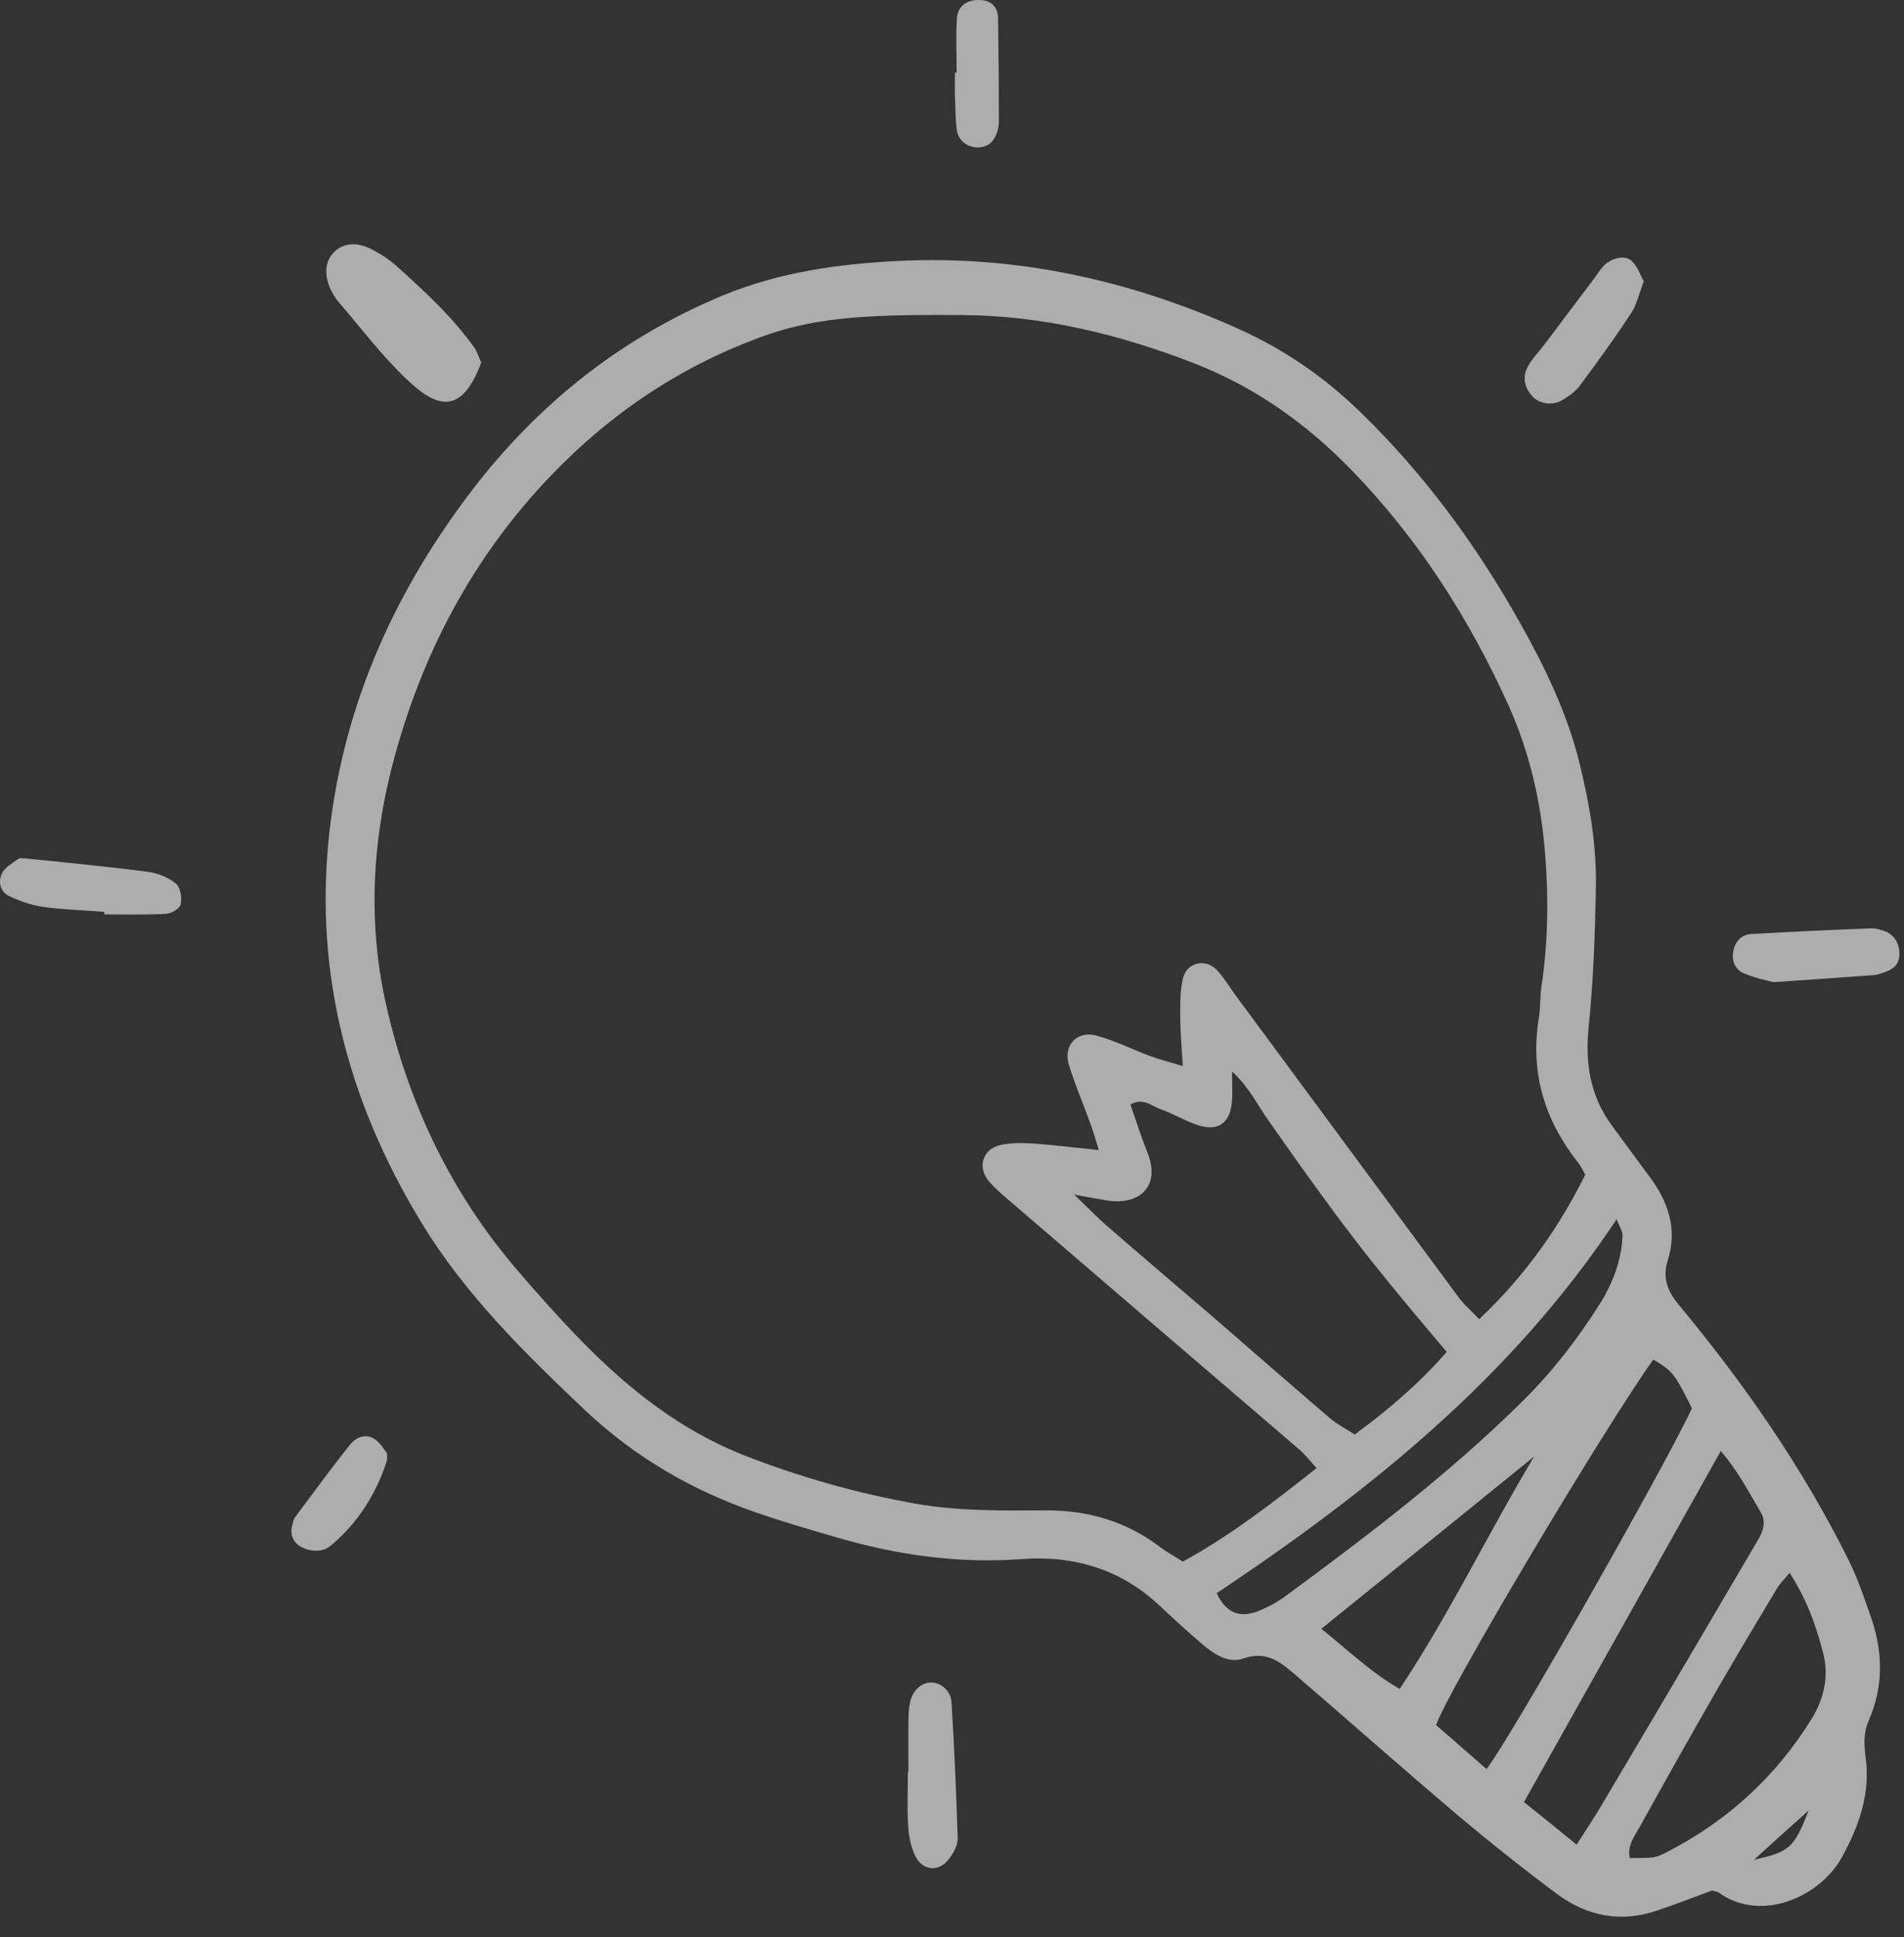 <svg width="58" height="59" viewBox="0 0 58 59" fill="none" xmlns="http://www.w3.org/2000/svg">
<rect x="0" y="0" width="58" height="59" fill="#333333" stroke="none"/>
<g opacity="0.6">
<path d="M52.153 57.582C51.574 57.795 51.028 58.008 50.465 58.196C49.365 58.571 48.342 58.358 47.438 57.693C46.398 56.917 45.375 56.107 44.386 55.271C42.732 53.873 41.112 52.432 39.466 51.017C39.014 50.633 38.588 50.266 37.88 50.514C37.411 50.684 36.959 50.369 36.593 50.053C36.175 49.695 35.766 49.32 35.365 48.945C34.18 47.802 32.713 47.367 31.128 47.487C29.166 47.632 27.282 47.359 25.415 46.805C24.622 46.575 23.829 46.344 23.045 46.072C21.084 45.398 19.327 44.375 17.809 42.942C15.976 41.203 14.177 39.438 12.847 37.255C10.537 33.461 9.488 29.386 10.085 24.935C10.588 21.2 12.105 17.918 14.365 14.95C16.394 12.299 18.918 10.287 22.021 8.999C23.727 8.292 25.509 8.044 27.325 7.95C30.983 7.763 34.453 8.539 37.778 10.039C39.151 10.662 40.379 11.514 41.461 12.572C43.397 14.456 44.974 16.605 46.296 18.958C47.072 20.339 47.754 21.746 48.129 23.298C48.427 24.526 48.641 25.77 48.615 27.041C48.589 28.456 48.538 29.88 48.393 31.287C48.282 32.404 48.444 33.401 49.118 34.305C49.493 34.808 49.86 35.32 50.243 35.831C50.815 36.599 51.105 37.434 50.806 38.381C50.636 38.935 50.789 39.319 51.156 39.762C53.151 42.166 54.924 44.724 56.314 47.521C56.578 48.05 56.766 48.612 56.962 49.166C57.354 50.241 57.397 51.332 56.928 52.398C56.758 52.782 56.783 53.148 56.834 53.549C56.979 54.649 56.621 55.647 56.093 56.593C55.453 57.736 53.731 58.554 52.426 57.693C52.367 57.625 52.239 57.608 52.153 57.582ZM40.106 44.716C39.867 44.452 39.748 44.298 39.603 44.17C36.67 41.655 33.737 39.14 30.812 36.624C30.573 36.42 30.326 36.215 30.121 35.976C29.763 35.55 29.934 34.996 30.471 34.877C30.769 34.808 31.102 34.808 31.409 34.825C32.065 34.868 32.722 34.953 33.472 35.03C33.37 34.697 33.302 34.45 33.208 34.203C32.995 33.606 32.739 33.026 32.56 32.429C32.381 31.841 32.807 31.381 33.404 31.543C33.967 31.696 34.504 31.969 35.058 32.174C35.331 32.276 35.621 32.344 36.03 32.472C35.996 31.884 35.953 31.415 35.953 30.954C35.953 30.562 35.945 30.161 36.039 29.786C36.158 29.309 36.729 29.181 37.07 29.548C37.309 29.803 37.488 30.119 37.701 30.4C39.952 33.444 42.195 36.488 44.446 39.532C44.625 39.771 44.855 39.958 45.059 40.18C46.458 38.858 47.489 37.392 48.291 35.78C48.206 35.627 48.154 35.516 48.086 35.431C47.055 34.126 46.603 32.677 46.876 31.014C46.927 30.707 46.91 30.383 46.952 30.068C47.157 28.738 47.174 27.39 47.072 26.06C46.952 24.483 46.611 22.948 45.955 21.49C44.761 18.847 43.218 16.434 41.197 14.345C39.807 12.904 38.204 11.77 36.346 11.054C34.095 10.184 31.767 9.613 29.328 9.596C28.339 9.588 27.359 9.588 26.37 9.647C25.347 9.707 24.341 9.86 23.36 10.201C20.819 11.097 18.645 12.546 16.786 14.482C14.382 16.988 12.822 19.964 11.952 23.306C11.321 25.745 11.21 28.226 11.781 30.69C12.463 33.649 13.751 36.343 15.738 38.662C16.377 39.413 17.034 40.146 17.724 40.853C19.14 42.303 20.717 43.548 22.618 44.307C24.306 44.972 26.046 45.466 27.836 45.79C29.166 46.029 30.505 46.012 31.844 46.003C33.148 45.995 34.333 46.344 35.374 47.146C35.561 47.282 35.766 47.393 36.03 47.564C37.471 46.779 38.733 45.799 40.106 44.716ZM32.722 36.386C33.148 36.795 33.413 37.068 33.703 37.324C34.802 38.279 35.919 39.225 37.019 40.171C38.179 41.177 39.338 42.192 40.506 43.19C40.737 43.386 41.01 43.522 41.265 43.693C42.314 42.925 43.226 42.141 44.07 41.177C43.661 40.691 43.278 40.239 42.902 39.788C42.527 39.336 42.152 38.875 41.785 38.415C41.419 37.955 41.061 37.486 40.703 37.008C40.353 36.531 40.003 36.053 39.662 35.576C39.321 35.098 38.98 34.612 38.639 34.126C38.307 33.666 38.059 33.12 37.531 32.634C37.531 33.06 37.556 33.325 37.522 33.597C37.462 34.194 37.121 34.45 36.55 34.288C36.141 34.169 35.766 33.93 35.357 33.785C35.084 33.691 34.828 33.419 34.436 33.64C34.606 34.135 34.76 34.621 34.947 35.09C35.391 36.172 34.657 36.718 33.728 36.565C33.464 36.522 33.199 36.471 32.722 36.386ZM45.281 53.882C45.997 52.986 50.874 44.375 51.539 42.891C51.002 41.825 50.968 41.774 50.363 41.408C48.734 43.71 44.07 51.562 43.746 52.543C44.241 52.969 44.736 53.404 45.281 53.882ZM48.027 56.184C48.351 55.681 48.589 55.322 48.803 54.956C49.868 53.165 50.925 51.375 51.983 49.576C52.503 48.698 53.014 47.811 53.535 46.933C53.705 46.651 53.816 46.353 53.628 46.046C53.27 45.449 52.955 44.818 52.418 44.196C50.405 47.785 48.436 51.307 46.424 54.888C46.961 55.314 47.438 55.706 48.027 56.184ZM54.515 47.905C54.328 48.135 54.217 48.237 54.14 48.365C53.552 49.346 52.963 50.326 52.392 51.315C51.565 52.748 50.755 54.188 49.953 55.638C49.791 55.928 49.561 56.218 49.647 56.593C50.388 56.584 50.397 56.61 50.806 56.397C52.631 55.45 54.097 54.112 55.18 52.364C55.564 51.742 55.726 51.042 55.53 50.326C55.325 49.525 55.052 48.74 54.515 47.905ZM37.062 48.527C37.369 49.175 37.812 49.286 38.366 49.056C38.656 48.936 38.938 48.783 39.185 48.595C41.692 46.754 44.164 44.869 46.381 42.678C47.285 41.783 48.052 40.794 48.726 39.728C49.127 39.089 49.399 38.389 49.425 37.63C49.425 37.477 49.314 37.324 49.246 37.136C46.066 41.936 41.76 45.389 37.062 48.527ZM40.251 49.61C41.061 50.258 41.751 50.931 42.638 51.443C44.181 49.115 45.341 46.685 46.731 44.366C44.616 46.08 42.502 47.794 40.251 49.61ZM55.095 55.144C54.515 55.664 54.029 56.098 53.432 56.644C54.515 56.405 54.651 56.286 55.095 55.144Z" fill="white"/>
<path d="M14.662 11.037C14.074 12.614 13.349 12.47 12.403 11.566C11.635 10.841 10.996 9.988 10.305 9.187C10.229 9.102 10.169 8.999 10.109 8.889C9.862 8.42 9.887 7.968 10.169 7.686C10.467 7.388 10.877 7.354 11.371 7.618C11.61 7.746 11.848 7.899 12.053 8.079C12.931 8.871 13.801 9.664 14.483 10.636C14.551 10.773 14.602 10.918 14.662 11.037Z" fill="white"/>
<path d="M27.673 53.958C27.673 53.446 27.664 52.934 27.673 52.423C27.673 52.227 27.681 52.031 27.724 51.835C27.809 51.477 28.082 51.238 28.372 51.246C28.67 51.255 28.969 51.494 28.986 51.86C29.071 53.233 29.131 54.614 29.173 55.987C29.182 56.2 29.046 56.439 28.909 56.618C28.602 57.036 28.09 56.984 27.869 56.507C27.741 56.234 27.681 55.91 27.664 55.603C27.63 55.058 27.656 54.503 27.656 53.949C27.664 53.958 27.673 53.958 27.673 53.958Z" fill="white"/>
<path d="M50.072 8.573C49.927 8.957 49.859 9.281 49.688 9.537C49.194 10.296 48.657 11.029 48.119 11.754C47.983 11.933 47.778 12.078 47.574 12.197C47.284 12.359 46.9 12.299 46.695 12.086C46.457 11.839 46.371 11.523 46.516 11.216C46.627 10.969 46.832 10.773 47.002 10.551C47.523 9.861 48.043 9.17 48.563 8.48C48.657 8.352 48.742 8.215 48.844 8.104C49.083 7.857 49.492 7.755 49.697 7.942C49.884 8.113 49.969 8.377 50.072 8.573Z" fill="white"/>
<path d="M3.176 27.774C2.545 27.723 1.923 27.706 1.301 27.621C0.959 27.57 0.618 27.45 0.303 27.305C0.005 27.177 -0.064 26.862 0.056 26.606C0.141 26.427 0.363 26.299 0.542 26.171C0.593 26.129 0.695 26.137 0.772 26.146C2.025 26.273 3.27 26.393 4.515 26.555C4.813 26.598 5.129 26.725 5.359 26.913C5.495 27.024 5.547 27.339 5.504 27.544C5.478 27.672 5.223 27.825 5.061 27.834C4.43 27.868 3.807 27.851 3.176 27.851C3.176 27.825 3.176 27.8 3.176 27.774Z" fill="white"/>
<path d="M54.019 29.914C53.874 29.872 53.491 29.803 53.133 29.65C52.86 29.539 52.74 29.275 52.8 28.968C52.86 28.669 53.047 28.465 53.354 28.448C54.565 28.38 55.776 28.32 56.986 28.277C57.14 28.269 57.294 28.32 57.438 28.371C57.728 28.482 57.89 28.797 57.856 29.13C57.831 29.403 57.643 29.531 57.404 29.616C57.294 29.65 57.183 29.693 57.063 29.701C56.134 29.769 55.196 29.838 54.019 29.914Z" fill="white"/>
<path d="M11.789 44.264C11.789 44.409 11.797 44.452 11.789 44.486C11.456 45.509 10.902 46.387 10.075 47.078C9.845 47.265 9.572 47.265 9.299 47.172C8.958 47.052 8.813 46.779 8.907 46.438C8.932 46.361 8.941 46.276 8.984 46.217C9.546 45.466 10.092 44.716 10.672 43.991C10.851 43.77 11.141 43.659 11.405 43.829C11.593 43.949 11.704 44.162 11.789 44.264Z" fill="white"/>
<path d="M29.141 2.212C29.141 1.666 29.115 1.112 29.149 0.567C29.175 0.166 29.473 -0.03 29.9 0.004C30.232 0.029 30.394 0.243 30.403 0.549C30.42 1.607 30.428 2.673 30.428 3.73C30.428 3.807 30.411 3.883 30.394 3.96C30.317 4.241 30.164 4.463 29.84 4.489C29.516 4.514 29.201 4.31 29.149 3.977C29.098 3.627 29.107 3.278 29.09 2.92C29.081 2.681 29.09 2.451 29.09 2.212C29.098 2.212 29.115 2.212 29.141 2.212Z" fill="white"/>
</g>
</svg>
